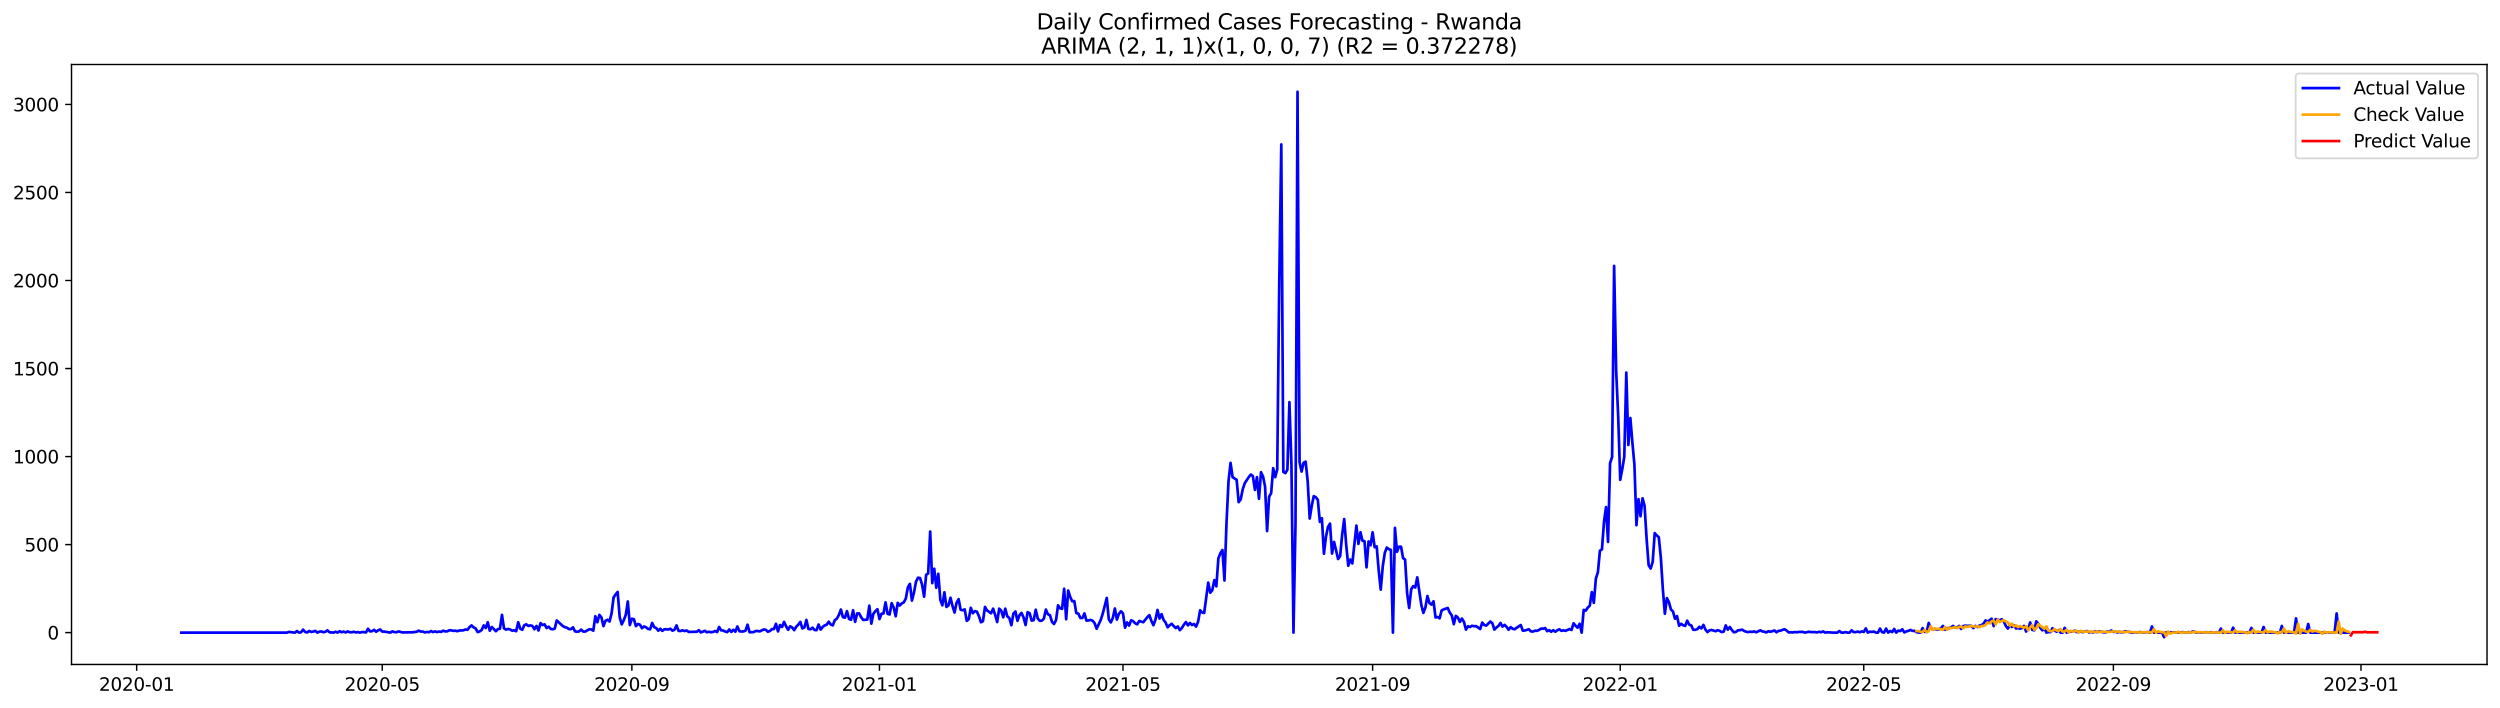 <?xml version="1.0" encoding="utf-8" standalone="no"?>
<!DOCTYPE svg PUBLIC "-//W3C//DTD SVG 1.1//EN"
  "http://www.w3.org/Graphics/SVG/1.1/DTD/svg11.dtd">
<svg xmlns:xlink="http://www.w3.org/1999/xlink" width="1386.05pt" height="392.274pt" viewBox="0 0 1386.05 392.274" xmlns="http://www.w3.org/2000/svg" version="1.1">
 <defs>
  <style type="text/css">*{stroke-linejoin: round; stroke-linecap: butt}</style>
 </defs>
 <g id="figure_1">
  <g id="patch_1">
   <path d="M 0 392.274 
L 1386.05 392.274 
L 1386.05 0 
L 0 0 
z
" style="fill: #ffffff"/>
  </g>
  <g id="axes_1">
   <g id="patch_2">
    <path d="M 39.65 368.396 
L 1378.85 368.396 
L 1378.85 35.755 
L 39.65 35.755 
z
" style="fill: #ffffff"/>
   </g>
   <g id="matplotlib.axis_1">
    <g id="xtick_1">
     <g id="line2d_1">
      <defs>
       <path id="m286369a504" d="M 0 0 
L 0 3.5 
" style="stroke: #000000; stroke-width: 0.8"/>
      </defs>
      <g>
       <use xlink:href="#m286369a504" x="75.769" y="368.396" style="stroke: #000000; stroke-width: 0.8"/>
      </g>
     </g>
     <g id="text_1">
      <!-- 2020-01 -->
      <g transform="translate(54.877 382.994)scale(0.1 -0.1)">
       <defs>
        <path id="DejaVuSans-32" d="M 1228 531 
L 3431 531 
L 3431 0 
L 469 0 
L 469 531 
Q 828 903 1448 1529 
Q 2069 2156 2228 2338 
Q 2531 2678 2651 2914 
Q 2772 3150 2772 3378 
Q 2772 3750 2511 3984 
Q 2250 4219 1831 4219 
Q 1534 4219 1204 4116 
Q 875 4013 500 3803 
L 500 4441 
Q 881 4594 1212 4672 
Q 1544 4750 1819 4750 
Q 2544 4750 2975 4387 
Q 3406 4025 3406 3419 
Q 3406 3131 3298 2873 
Q 3191 2616 2906 2266 
Q 2828 2175 2409 1742 
Q 1991 1309 1228 531 
z
" transform="scale(0.016)"/>
        <path id="DejaVuSans-30" d="M 2034 4250 
Q 1547 4250 1301 3770 
Q 1056 3291 1056 2328 
Q 1056 1369 1301 889 
Q 1547 409 2034 409 
Q 2525 409 2770 889 
Q 3016 1369 3016 2328 
Q 3016 3291 2770 3770 
Q 2525 4250 2034 4250 
z
M 2034 4750 
Q 2819 4750 3233 4129 
Q 3647 3509 3647 2328 
Q 3647 1150 3233 529 
Q 2819 -91 2034 -91 
Q 1250 -91 836 529 
Q 422 1150 422 2328 
Q 422 3509 836 4129 
Q 1250 4750 2034 4750 
z
" transform="scale(0.016)"/>
        <path id="DejaVuSans-2d" d="M 313 2009 
L 1997 2009 
L 1997 1497 
L 313 1497 
L 313 2009 
z
" transform="scale(0.016)"/>
        <path id="DejaVuSans-31" d="M 794 531 
L 1825 531 
L 1825 4091 
L 703 3866 
L 703 4441 
L 1819 4666 
L 2450 4666 
L 2450 531 
L 3481 531 
L 3481 0 
L 794 0 
L 794 531 
z
" transform="scale(0.016)"/>
       </defs>
       <use xlink:href="#DejaVuSans-32"/>
       <use xlink:href="#DejaVuSans-30" x="63.623"/>
       <use xlink:href="#DejaVuSans-32" x="127.246"/>
       <use xlink:href="#DejaVuSans-30" x="190.869"/>
       <use xlink:href="#DejaVuSans-2d" x="254.492"/>
       <use xlink:href="#DejaVuSans-30" x="290.576"/>
       <use xlink:href="#DejaVuSans-31" x="354.199"/>
      </g>
     </g>
    </g>
    <g id="xtick_2">
     <g id="line2d_2">
      <g>
       <use xlink:href="#m286369a504" x="211.916" y="368.396" style="stroke: #000000; stroke-width: 0.8"/>
      </g>
     </g>
     <g id="text_2">
      <!-- 2020-05 -->
      <g transform="translate(191.025 382.994)scale(0.1 -0.1)">
       <defs>
        <path id="DejaVuSans-35" d="M 691 4666 
L 3169 4666 
L 3169 4134 
L 1269 4134 
L 1269 2991 
Q 1406 3038 1543 3061 
Q 1681 3084 1819 3084 
Q 2600 3084 3056 2656 
Q 3513 2228 3513 1497 
Q 3513 744 3044 326 
Q 2575 -91 1722 -91 
Q 1428 -91 1123 -41 
Q 819 9 494 109 
L 494 744 
Q 775 591 1075 516 
Q 1375 441 1709 441 
Q 2250 441 2565 725 
Q 2881 1009 2881 1497 
Q 2881 1984 2565 2268 
Q 2250 2553 1709 2553 
Q 1456 2553 1204 2497 
Q 953 2441 691 2322 
L 691 4666 
z
" transform="scale(0.016)"/>
       </defs>
       <use xlink:href="#DejaVuSans-32"/>
       <use xlink:href="#DejaVuSans-30" x="63.623"/>
       <use xlink:href="#DejaVuSans-32" x="127.246"/>
       <use xlink:href="#DejaVuSans-30" x="190.869"/>
       <use xlink:href="#DejaVuSans-2d" x="254.492"/>
       <use xlink:href="#DejaVuSans-30" x="290.576"/>
       <use xlink:href="#DejaVuSans-35" x="354.199"/>
      </g>
     </g>
    </g>
    <g id="xtick_3">
     <g id="line2d_3">
      <g>
       <use xlink:href="#m286369a504" x="350.315" y="368.396" style="stroke: #000000; stroke-width: 0.8"/>
      </g>
     </g>
     <g id="text_3">
      <!-- 2020-09 -->
      <g transform="translate(329.423 382.994)scale(0.1 -0.1)">
       <defs>
        <path id="DejaVuSans-39" d="M 703 97 
L 703 672 
Q 941 559 1184 500 
Q 1428 441 1663 441 
Q 2288 441 2617 861 
Q 2947 1281 2994 2138 
Q 2813 1869 2534 1725 
Q 2256 1581 1919 1581 
Q 1219 1581 811 2004 
Q 403 2428 403 3163 
Q 403 3881 828 4315 
Q 1253 4750 1959 4750 
Q 2769 4750 3195 4129 
Q 3622 3509 3622 2328 
Q 3622 1225 3098 567 
Q 2575 -91 1691 -91 
Q 1453 -91 1209 -44 
Q 966 3 703 97 
z
M 1959 2075 
Q 2384 2075 2632 2365 
Q 2881 2656 2881 3163 
Q 2881 3666 2632 3958 
Q 2384 4250 1959 4250 
Q 1534 4250 1286 3958 
Q 1038 3666 1038 3163 
Q 1038 2656 1286 2365 
Q 1534 2075 1959 2075 
z
" transform="scale(0.016)"/>
       </defs>
       <use xlink:href="#DejaVuSans-32"/>
       <use xlink:href="#DejaVuSans-30" x="63.623"/>
       <use xlink:href="#DejaVuSans-32" x="127.246"/>
       <use xlink:href="#DejaVuSans-30" x="190.869"/>
       <use xlink:href="#DejaVuSans-2d" x="254.492"/>
       <use xlink:href="#DejaVuSans-30" x="290.576"/>
       <use xlink:href="#DejaVuSans-39" x="354.199"/>
      </g>
     </g>
    </g>
    <g id="xtick_4">
     <g id="line2d_4">
      <g>
       <use xlink:href="#m286369a504" x="487.588" y="368.396" style="stroke: #000000; stroke-width: 0.8"/>
      </g>
     </g>
     <g id="text_4">
      <!-- 2021-01 -->
      <g transform="translate(466.696 382.994)scale(0.1 -0.1)">
       <use xlink:href="#DejaVuSans-32"/>
       <use xlink:href="#DejaVuSans-30" x="63.623"/>
       <use xlink:href="#DejaVuSans-32" x="127.246"/>
       <use xlink:href="#DejaVuSans-31" x="190.869"/>
       <use xlink:href="#DejaVuSans-2d" x="254.492"/>
       <use xlink:href="#DejaVuSans-30" x="290.576"/>
       <use xlink:href="#DejaVuSans-31" x="354.199"/>
      </g>
     </g>
    </g>
    <g id="xtick_5">
     <g id="line2d_5">
      <g>
       <use xlink:href="#m286369a504" x="622.61" y="368.396" style="stroke: #000000; stroke-width: 0.8"/>
      </g>
     </g>
     <g id="text_5">
      <!-- 2021-05 -->
      <g transform="translate(601.719 382.994)scale(0.1 -0.1)">
       <use xlink:href="#DejaVuSans-32"/>
       <use xlink:href="#DejaVuSans-30" x="63.623"/>
       <use xlink:href="#DejaVuSans-32" x="127.246"/>
       <use xlink:href="#DejaVuSans-31" x="190.869"/>
       <use xlink:href="#DejaVuSans-2d" x="254.492"/>
       <use xlink:href="#DejaVuSans-30" x="290.576"/>
       <use xlink:href="#DejaVuSans-35" x="354.199"/>
      </g>
     </g>
    </g>
    <g id="xtick_6">
     <g id="line2d_6">
      <g>
       <use xlink:href="#m286369a504" x="761.009" y="368.396" style="stroke: #000000; stroke-width: 0.8"/>
      </g>
     </g>
     <g id="text_6">
      <!-- 2021-09 -->
      <g transform="translate(740.117 382.994)scale(0.1 -0.1)">
       <use xlink:href="#DejaVuSans-32"/>
       <use xlink:href="#DejaVuSans-30" x="63.623"/>
       <use xlink:href="#DejaVuSans-32" x="127.246"/>
       <use xlink:href="#DejaVuSans-31" x="190.869"/>
       <use xlink:href="#DejaVuSans-2d" x="254.492"/>
       <use xlink:href="#DejaVuSans-30" x="290.576"/>
       <use xlink:href="#DejaVuSans-39" x="354.199"/>
      </g>
     </g>
    </g>
    <g id="xtick_7">
     <g id="line2d_7">
      <g>
       <use xlink:href="#m286369a504" x="898.282" y="368.396" style="stroke: #000000; stroke-width: 0.8"/>
      </g>
     </g>
     <g id="text_7">
      <!-- 2022-01 -->
      <g transform="translate(877.39 382.994)scale(0.1 -0.1)">
       <use xlink:href="#DejaVuSans-32"/>
       <use xlink:href="#DejaVuSans-30" x="63.623"/>
       <use xlink:href="#DejaVuSans-32" x="127.246"/>
       <use xlink:href="#DejaVuSans-32" x="190.869"/>
       <use xlink:href="#DejaVuSans-2d" x="254.492"/>
       <use xlink:href="#DejaVuSans-30" x="290.576"/>
       <use xlink:href="#DejaVuSans-31" x="354.199"/>
      </g>
     </g>
    </g>
    <g id="xtick_8">
     <g id="line2d_8">
      <g>
       <use xlink:href="#m286369a504" x="1033.304" y="368.396" style="stroke: #000000; stroke-width: 0.8"/>
      </g>
     </g>
     <g id="text_8">
      <!-- 2022-05 -->
      <g transform="translate(1012.413 382.994)scale(0.1 -0.1)">
       <use xlink:href="#DejaVuSans-32"/>
       <use xlink:href="#DejaVuSans-30" x="63.623"/>
       <use xlink:href="#DejaVuSans-32" x="127.246"/>
       <use xlink:href="#DejaVuSans-32" x="190.869"/>
       <use xlink:href="#DejaVuSans-2d" x="254.492"/>
       <use xlink:href="#DejaVuSans-30" x="290.576"/>
       <use xlink:href="#DejaVuSans-35" x="354.199"/>
      </g>
     </g>
    </g>
    <g id="xtick_9">
     <g id="line2d_9">
      <g>
       <use xlink:href="#m286369a504" x="1171.703" y="368.396" style="stroke: #000000; stroke-width: 0.8"/>
      </g>
     </g>
     <g id="text_9">
      <!-- 2022-09 -->
      <g transform="translate(1150.811 382.994)scale(0.1 -0.1)">
       <use xlink:href="#DejaVuSans-32"/>
       <use xlink:href="#DejaVuSans-30" x="63.623"/>
       <use xlink:href="#DejaVuSans-32" x="127.246"/>
       <use xlink:href="#DejaVuSans-32" x="190.869"/>
       <use xlink:href="#DejaVuSans-2d" x="254.492"/>
       <use xlink:href="#DejaVuSans-30" x="290.576"/>
       <use xlink:href="#DejaVuSans-39" x="354.199"/>
      </g>
     </g>
    </g>
    <g id="xtick_10">
     <g id="line2d_10">
      <g>
       <use xlink:href="#m286369a504" x="1308.976" y="368.396" style="stroke: #000000; stroke-width: 0.8"/>
      </g>
     </g>
     <g id="text_10">
      <!-- 2023-01 -->
      <g transform="translate(1288.084 382.994)scale(0.1 -0.1)">
       <defs>
        <path id="DejaVuSans-33" d="M 2597 2516 
Q 3050 2419 3304 2112 
Q 3559 1806 3559 1356 
Q 3559 666 3084 287 
Q 2609 -91 1734 -91 
Q 1441 -91 1130 -33 
Q 819 25 488 141 
L 488 750 
Q 750 597 1062 519 
Q 1375 441 1716 441 
Q 2309 441 2620 675 
Q 2931 909 2931 1356 
Q 2931 1769 2642 2001 
Q 2353 2234 1838 2234 
L 1294 2234 
L 1294 2753 
L 1863 2753 
Q 2328 2753 2575 2939 
Q 2822 3125 2822 3475 
Q 2822 3834 2567 4026 
Q 2313 4219 1838 4219 
Q 1578 4219 1281 4162 
Q 984 4106 628 3988 
L 628 4550 
Q 988 4650 1302 4700 
Q 1616 4750 1894 4750 
Q 2613 4750 3031 4423 
Q 3450 4097 3450 3541 
Q 3450 3153 3228 2886 
Q 3006 2619 2597 2516 
z
" transform="scale(0.016)"/>
       </defs>
       <use xlink:href="#DejaVuSans-32"/>
       <use xlink:href="#DejaVuSans-30" x="63.623"/>
       <use xlink:href="#DejaVuSans-32" x="127.246"/>
       <use xlink:href="#DejaVuSans-33" x="190.869"/>
       <use xlink:href="#DejaVuSans-2d" x="254.492"/>
       <use xlink:href="#DejaVuSans-30" x="290.576"/>
       <use xlink:href="#DejaVuSans-31" x="354.199"/>
      </g>
     </g>
    </g>
   </g>
   <g id="matplotlib.axis_2">
    <g id="ytick_1">
     <g id="line2d_11">
      <defs>
       <path id="m6d2e4bbbd3" d="M 0 0 
L -3.5 0 
" style="stroke: #000000; stroke-width: 0.8"/>
      </defs>
      <g>
       <use xlink:href="#m6d2e4bbbd3" x="39.65" y="350.738" style="stroke: #000000; stroke-width: 0.8"/>
      </g>
     </g>
     <g id="text_11">
      <!-- 0 -->
      <g transform="translate(26.288 354.537)scale(0.1 -0.1)">
       <use xlink:href="#DejaVuSans-30"/>
      </g>
     </g>
    </g>
    <g id="ytick_2">
     <g id="line2d_12">
      <g>
       <use xlink:href="#m6d2e4bbbd3" x="39.65" y="301.932" style="stroke: #000000; stroke-width: 0.8"/>
      </g>
     </g>
     <g id="text_12">
      <!-- 500 -->
      <g transform="translate(13.562 305.731)scale(0.1 -0.1)">
       <use xlink:href="#DejaVuSans-35"/>
       <use xlink:href="#DejaVuSans-30" x="63.623"/>
       <use xlink:href="#DejaVuSans-30" x="127.246"/>
      </g>
     </g>
    </g>
    <g id="ytick_3">
     <g id="line2d_13">
      <g>
       <use xlink:href="#m6d2e4bbbd3" x="39.65" y="253.126" style="stroke: #000000; stroke-width: 0.8"/>
      </g>
     </g>
     <g id="text_13">
      <!-- 1000 -->
      <g transform="translate(7.2 256.925)scale(0.1 -0.1)">
       <use xlink:href="#DejaVuSans-31"/>
       <use xlink:href="#DejaVuSans-30" x="63.623"/>
       <use xlink:href="#DejaVuSans-30" x="127.246"/>
       <use xlink:href="#DejaVuSans-30" x="190.869"/>
      </g>
     </g>
    </g>
    <g id="ytick_4">
     <g id="line2d_14">
      <g>
       <use xlink:href="#m6d2e4bbbd3" x="39.65" y="204.321" style="stroke: #000000; stroke-width: 0.8"/>
      </g>
     </g>
     <g id="text_14">
      <!-- 1500 -->
      <g transform="translate(7.2 208.12)scale(0.1 -0.1)">
       <use xlink:href="#DejaVuSans-31"/>
       <use xlink:href="#DejaVuSans-35" x="63.623"/>
       <use xlink:href="#DejaVuSans-30" x="127.246"/>
       <use xlink:href="#DejaVuSans-30" x="190.869"/>
      </g>
     </g>
    </g>
    <g id="ytick_5">
     <g id="line2d_15">
      <g>
       <use xlink:href="#m6d2e4bbbd3" x="39.65" y="155.515" style="stroke: #000000; stroke-width: 0.8"/>
      </g>
     </g>
     <g id="text_15">
      <!-- 2000 -->
      <g transform="translate(7.2 159.314)scale(0.1 -0.1)">
       <use xlink:href="#DejaVuSans-32"/>
       <use xlink:href="#DejaVuSans-30" x="63.623"/>
       <use xlink:href="#DejaVuSans-30" x="127.246"/>
       <use xlink:href="#DejaVuSans-30" x="190.869"/>
      </g>
     </g>
    </g>
    <g id="ytick_6">
     <g id="line2d_16">
      <g>
       <use xlink:href="#m6d2e4bbbd3" x="39.65" y="106.709" style="stroke: #000000; stroke-width: 0.8"/>
      </g>
     </g>
     <g id="text_16">
      <!-- 2500 -->
      <g transform="translate(7.2 110.508)scale(0.1 -0.1)">
       <use xlink:href="#DejaVuSans-32"/>
       <use xlink:href="#DejaVuSans-35" x="63.623"/>
       <use xlink:href="#DejaVuSans-30" x="127.246"/>
       <use xlink:href="#DejaVuSans-30" x="190.869"/>
      </g>
     </g>
    </g>
    <g id="ytick_7">
     <g id="line2d_17">
      <g>
       <use xlink:href="#m6d2e4bbbd3" x="39.65" y="57.904" style="stroke: #000000; stroke-width: 0.8"/>
      </g>
     </g>
     <g id="text_17">
      <!-- 3000 -->
      <g transform="translate(7.2 61.703)scale(0.1 -0.1)">
       <use xlink:href="#DejaVuSans-33"/>
       <use xlink:href="#DejaVuSans-30" x="63.623"/>
       <use xlink:href="#DejaVuSans-30" x="127.246"/>
       <use xlink:href="#DejaVuSans-30" x="190.869"/>
      </g>
     </g>
    </g>
   </g>
   <g id="line2d_18">
    <path d="M 100.523 350.738 
L 159.033 350.738 
L 160.158 350.347 
L 162.408 350.64 
L 163.533 350.738 
L 164.659 349.859 
L 165.784 350.738 
L 166.909 350.542 
L 168.034 349.078 
L 169.159 350.347 
L 170.284 350.64 
L 171.41 349.859 
L 172.535 350.347 
L 173.66 350.152 
L 174.785 349.761 
L 175.91 350.738 
L 177.036 350.25 
L 178.161 350.054 
L 179.286 350.542 
L 180.411 350.25 
L 181.536 349.469 
L 182.662 350.542 
L 184.912 350.738 
L 186.037 350.25 
L 187.162 350.738 
L 188.287 349.957 
L 189.413 350.542 
L 190.538 350.152 
L 191.663 350.64 
L 192.788 350.054 
L 193.913 350.542 
L 195.039 350.542 
L 196.164 350.25 
L 197.289 350.64 
L 198.414 350.445 
L 199.539 350.738 
L 200.665 350.445 
L 201.79 350.445 
L 202.915 350.64 
L 204.04 348.59 
L 205.165 350.054 
L 206.29 349.957 
L 207.416 349.176 
L 208.541 350.25 
L 209.666 349.469 
L 210.791 348.981 
L 211.916 350.152 
L 213.042 350.152 
L 216.417 350.738 
L 217.542 350.054 
L 218.668 350.445 
L 219.793 350.542 
L 220.918 350.054 
L 223.168 350.64 
L 228.794 350.542 
L 231.045 350.25 
L 232.17 349.664 
L 233.295 350.152 
L 234.42 350.152 
L 235.545 350.64 
L 236.671 350.347 
L 237.796 350.542 
L 238.921 349.859 
L 240.046 350.445 
L 241.171 350.054 
L 242.297 350.445 
L 243.422 350.152 
L 244.547 350.347 
L 245.672 349.664 
L 246.797 350.054 
L 247.922 350.054 
L 249.048 349.469 
L 250.173 349.469 
L 251.298 349.761 
L 252.423 349.664 
L 253.548 349.957 
L 254.674 349.566 
L 256.924 349.469 
L 258.049 348.981 
L 259.174 349.176 
L 260.3 347.712 
L 261.425 346.736 
L 262.55 347.809 
L 263.675 348.395 
L 264.8 350.445 
L 265.926 350.054 
L 267.051 349.273 
L 268.176 346.736 
L 269.301 348.2 
L 270.426 344.979 
L 271.551 349.664 
L 272.677 347.614 
L 274.927 349.957 
L 276.052 348.785 
L 277.177 348.59 
L 278.303 340.879 
L 279.428 348.395 
L 280.553 349.078 
L 281.678 348.688 
L 282.803 348.981 
L 283.929 349.664 
L 285.054 349.469 
L 286.179 349.957 
L 287.304 344.979 
L 288.429 348.59 
L 289.554 349.176 
L 290.68 346.638 
L 291.805 346.15 
L 292.93 347.028 
L 294.055 346.736 
L 295.18 347.028 
L 296.306 348.883 
L 297.431 347.028 
L 298.556 349.566 
L 299.681 345.467 
L 300.806 346.54 
L 301.932 346.15 
L 303.057 348.2 
L 304.182 347.419 
L 305.307 348.688 
L 306.432 348.883 
L 307.558 348.493 
L 308.683 344.002 
L 312.058 347.126 
L 313.183 347.712 
L 314.309 348.004 
L 315.434 348.785 
L 316.559 348.785 
L 317.684 347.809 
L 318.809 350.054 
L 319.935 350.25 
L 321.06 350.054 
L 322.185 349.078 
L 323.31 350.152 
L 324.435 350.152 
L 326.686 348.883 
L 327.811 348.981 
L 328.936 349.664 
L 330.061 341.66 
L 331.186 344.979 
L 332.312 340.879 
L 333.437 342.245 
L 334.562 347.126 
L 335.687 344.198 
L 336.812 343.612 
L 337.938 344.588 
L 339.063 340.098 
L 340.188 331.215 
L 341.313 329.556 
L 342.438 328.189 
L 343.564 342.148 
L 344.689 346.15 
L 345.814 343.905 
L 346.939 340.879 
L 348.064 333.46 
L 349.19 346.54 
L 350.315 343.026 
L 351.44 343.319 
L 352.565 347.126 
L 353.69 345.955 
L 354.815 346.345 
L 355.941 348.297 
L 357.066 347.321 
L 358.191 347.809 
L 359.316 348.688 
L 360.441 348.883 
L 361.567 345.369 
L 362.692 347.712 
L 363.817 348.2 
L 364.942 349.664 
L 366.067 348.59 
L 367.193 349.761 
L 368.318 348.883 
L 370.568 348.981 
L 371.693 348.59 
L 372.818 349.664 
L 373.944 349.176 
L 375.069 346.736 
L 376.194 349.761 
L 377.319 349.859 
L 378.444 349.469 
L 379.57 349.859 
L 380.695 349.566 
L 381.82 350.347 
L 386.321 350.25 
L 387.446 349.371 
L 388.571 350.64 
L 390.822 349.761 
L 391.947 350.542 
L 393.072 350.25 
L 394.197 350.542 
L 395.322 350.347 
L 396.447 349.859 
L 397.573 350.445 
L 398.698 347.614 
L 399.823 349.469 
L 400.948 349.566 
L 402.073 350.152 
L 403.199 350.445 
L 404.324 348.981 
L 405.449 350.347 
L 406.574 349.176 
L 407.699 350.25 
L 408.825 347.321 
L 409.95 349.957 
L 411.075 350.152 
L 412.2 350.054 
L 413.325 349.664 
L 414.45 346.345 
L 415.576 350.542 
L 417.826 350.445 
L 418.951 349.859 
L 420.076 349.859 
L 421.202 350.054 
L 423.452 348.981 
L 424.577 349.176 
L 425.702 350.25 
L 426.828 349.859 
L 427.953 348.785 
L 429.078 348.785 
L 430.203 345.857 
L 431.328 350.054 
L 432.453 346.54 
L 433.579 347.614 
L 434.704 344.783 
L 435.829 347.224 
L 436.954 349.176 
L 438.079 347.224 
L 439.205 347.907 
L 440.33 349.371 
L 441.455 347.419 
L 442.58 346.345 
L 443.705 344.783 
L 444.831 348.395 
L 445.956 347.907 
L 447.081 343.71 
L 448.206 348.688 
L 449.331 348.883 
L 450.457 348.004 
L 451.582 349.273 
L 452.707 349.371 
L 453.832 346.247 
L 454.957 349.078 
L 456.082 347.614 
L 457.208 346.736 
L 458.333 346.345 
L 459.458 344.686 
L 460.583 346.247 
L 461.708 346.736 
L 462.834 343.807 
L 463.959 343.026 
L 465.084 340.976 
L 466.209 337.951 
L 467.334 342.148 
L 468.46 342.441 
L 469.585 338.829 
L 470.71 343.124 
L 471.835 343.612 
L 472.96 338.341 
L 474.085 344.783 
L 475.211 340.098 
L 476.336 340.098 
L 477.461 342.245 
L 478.586 343.71 
L 480.837 343.514 
L 481.962 335.803 
L 483.087 345.759 
L 484.212 340.293 
L 485.337 338.829 
L 486.463 337.755 
L 487.588 343.222 
L 488.713 340.293 
L 489.838 340.098 
L 490.963 333.948 
L 492.089 340.293 
L 493.214 340.684 
L 494.339 334.437 
L 495.464 336.779 
L 496.589 341.66 
L 497.714 334.241 
L 498.84 335.705 
L 499.965 334.534 
L 501.09 333.948 
L 502.215 331.801 
L 503.34 325.651 
L 504.466 323.699 
L 505.591 332.972 
L 506.716 328.58 
L 507.841 322.528 
L 508.966 320.283 
L 510.092 320.478 
L 511.217 324.09 
L 512.342 330.825 
L 513.467 318.721 
L 514.592 317.94 
L 515.717 294.709 
L 516.843 323.309 
L 517.968 315.305 
L 519.093 325.847 
L 520.218 318.135 
L 521.343 332.582 
L 522.469 335.608 
L 523.594 328.385 
L 524.719 336.486 
L 525.844 335.705 
L 526.969 331.411 
L 528.095 335.998 
L 529.22 339.61 
L 530.345 334.144 
L 531.47 332.191 
L 532.595 338.048 
L 533.721 338.341 
L 534.846 337.853 
L 535.971 344.198 
L 537.096 343.319 
L 538.221 336.974 
L 539.346 340 
L 540.472 338.829 
L 541.597 339.122 
L 542.722 341.562 
L 543.847 344.979 
L 544.972 344.393 
L 546.098 336.486 
L 547.223 338.439 
L 549.473 340 
L 550.598 337.462 
L 551.724 340.879 
L 552.849 344.881 
L 553.974 337.462 
L 555.099 338.536 
L 556.224 342.245 
L 557.349 337.462 
L 558.475 341.757 
L 559.6 342.636 
L 560.725 346.638 
L 561.85 340.196 
L 562.975 339.024 
L 564.101 344.198 
L 565.226 341.074 
L 566.351 339.805 
L 567.476 342.343 
L 568.601 346.54 
L 569.727 339.415 
L 570.852 340 
L 571.977 344.1 
L 573.102 343.807 
L 574.227 338.048 
L 575.353 342.929 
L 576.478 344.198 
L 577.603 344.1 
L 578.728 343.026 
L 579.853 337.951 
L 580.978 340.586 
L 582.104 341.074 
L 583.229 344.783 
L 584.354 345.955 
L 585.479 343.807 
L 586.604 335.608 
L 587.73 337.267 
L 588.855 337.56 
L 589.98 326.432 
L 591.105 343.319 
L 592.23 327.408 
L 593.356 331.02 
L 594.481 333.363 
L 595.606 333.265 
L 596.731 339.903 
L 597.856 340.196 
L 598.981 342.636 
L 600.107 342.636 
L 601.232 340.098 
L 602.357 344.1 
L 603.482 344.002 
L 604.607 343.71 
L 605.733 344.1 
L 606.858 345.467 
L 607.983 348.59 
L 610.233 343.807 
L 611.359 340.293 
L 613.609 331.508 
L 614.734 343.319 
L 615.859 345.076 
L 616.984 342.538 
L 618.11 337.365 
L 619.235 343.514 
L 620.36 340.293 
L 621.485 338.927 
L 622.61 340.098 
L 623.736 348.004 
L 624.861 345.076 
L 625.986 346.833 
L 627.111 343.905 
L 628.236 344.393 
L 629.362 345.564 
L 630.487 346.15 
L 631.612 344.295 
L 633.862 344.979 
L 636.113 342.148 
L 637.238 341.074 
L 638.363 344.295 
L 639.488 346.638 
L 640.613 343.514 
L 641.739 338.146 
L 642.864 342.929 
L 643.989 340.488 
L 645.114 343.71 
L 646.239 345.174 
L 647.365 347.809 
L 648.49 346.638 
L 649.615 345.857 
L 650.74 347.126 
L 651.865 348.2 
L 652.991 347.321 
L 654.116 349.371 
L 655.241 348.2 
L 656.366 346.345 
L 657.491 344.881 
L 658.616 346.736 
L 659.742 345.369 
L 660.867 346.54 
L 661.992 345.955 
L 663.117 347.419 
L 664.242 344.686 
L 665.368 338.341 
L 666.493 339.61 
L 667.618 339.805 
L 669.868 323.016 
L 670.994 328.58 
L 672.119 327.213 
L 673.244 321.649 
L 674.369 325.066 
L 675.494 309.546 
L 676.62 306.715 
L 677.745 304.958 
L 678.87 321.845 
L 679.995 290.023 
L 681.12 266.694 
L 682.245 256.64 
L 683.371 264.547 
L 685.621 266.011 
L 686.746 278.408 
L 687.871 276.846 
L 688.997 271.282 
L 690.122 267.866 
L 692.372 264.449 
L 693.497 263.083 
L 694.623 263.961 
L 695.748 271.575 
L 696.873 264.547 
L 697.998 276.553 
L 699.123 261.814 
L 700.248 264.156 
L 701.374 269.72 
L 702.499 294.416 
L 703.624 275.382 
L 704.749 273.429 
L 705.874 259.569 
L 707 264.547 
L 708.125 260.252 
L 709.25 155.808 
L 710.375 80.061 
L 711.5 261.618 
L 712.626 262.302 
L 713.751 260.447 
L 714.876 222.964 
L 716.001 257.714 
L 717.126 350.738 
L 718.252 290.414 
L 719.377 50.876 
L 720.502 256.152 
L 721.627 261.423 
L 722.752 256.543 
L 723.877 255.957 
L 725.003 266.792 
L 726.128 287.485 
L 727.253 280.457 
L 728.378 275.089 
L 729.503 275.674 
L 730.629 277.139 
L 731.754 289.34 
L 732.879 287.29 
L 734.004 307.008 
L 735.129 297.637 
L 736.255 292.171 
L 737.38 290.316 
L 738.505 306.91 
L 739.63 300.468 
L 741.88 309.936 
L 743.006 308.277 
L 744.131 296.368 
L 745.256 287.778 
L 746.381 302.322 
L 747.506 313.645 
L 748.632 310.229 
L 749.757 312.376 
L 752.007 291.39 
L 753.132 301.541 
L 754.258 295.099 
L 755.383 299.784 
L 756.508 300.077 
L 757.633 314.524 
L 758.758 300.175 
L 759.884 302.322 
L 761.009 295.099 
L 762.134 303.396 
L 763.259 302.908 
L 764.384 316.378 
L 765.509 326.92 
L 766.635 313.938 
L 767.76 306.52 
L 768.885 303.591 
L 770.01 304.47 
L 771.135 304.86 
L 772.261 350.738 
L 773.386 292.659 
L 774.511 305.934 
L 775.636 303.103 
L 776.761 303.103 
L 777.887 309.448 
L 779.012 310.229 
L 780.137 328.873 
L 781.262 337.072 
L 782.387 326.725 
L 783.512 324.968 
L 784.638 325.749 
L 785.763 320.088 
L 788.013 335.413 
L 789.138 339.805 
L 790.264 336.779 
L 791.389 330.434 
L 792.514 334.339 
L 793.639 335.217 
L 794.764 333.363 
L 795.89 342.343 
L 797.015 342.05 
L 798.14 342.831 
L 799.265 338.439 
L 800.39 337.853 
L 802.641 337.072 
L 803.766 339.61 
L 804.891 341.172 
L 806.016 346.052 
L 807.141 341.465 
L 808.267 342.343 
L 809.392 344.783 
L 810.517 342.929 
L 811.642 344.783 
L 812.767 349.078 
L 813.893 347.224 
L 815.018 347.614 
L 816.143 346.931 
L 817.268 347.224 
L 818.393 347.126 
L 820.644 348.785 
L 821.769 345.174 
L 822.894 346.54 
L 824.019 346.833 
L 826.27 344.588 
L 827.395 345.564 
L 828.52 349.078 
L 829.645 347.907 
L 830.77 347.028 
L 831.896 345.369 
L 833.021 347.419 
L 834.146 346.443 
L 835.271 347.516 
L 836.396 349.176 
L 837.522 347.712 
L 838.647 348.59 
L 839.772 348.883 
L 840.897 348.004 
L 843.147 346.54 
L 844.273 349.664 
L 845.398 349.566 
L 847.648 348.883 
L 848.773 350.054 
L 849.899 350.152 
L 851.024 349.664 
L 852.149 349.761 
L 853.274 349.273 
L 854.399 348.493 
L 855.525 348.59 
L 856.65 348.2 
L 857.775 349.957 
L 858.9 349.371 
L 860.025 350.25 
L 861.151 349.371 
L 862.276 350.25 
L 863.401 349.469 
L 864.526 348.883 
L 865.651 349.761 
L 866.776 349.469 
L 867.902 349.761 
L 870.152 348.785 
L 871.277 349.273 
L 872.402 345.564 
L 873.528 346.931 
L 874.653 348.004 
L 875.778 345.857 
L 876.903 350.738 
L 878.028 338.146 
L 879.154 338.536 
L 880.279 336.877 
L 881.404 335.803 
L 882.529 328.287 
L 883.654 334.241 
L 884.779 320.771 
L 885.905 317.257 
L 887.03 305.348 
L 888.155 304.567 
L 889.28 289.34 
L 890.405 281.141 
L 891.531 300.468 
L 892.656 256.835 
L 893.781 253.321 
L 894.906 147.413 
L 896.031 205.492 
L 897.157 230.871 
L 898.282 266.011 
L 899.407 260.154 
L 900.532 253.321 
L 901.657 206.566 
L 902.783 246.684 
L 903.908 231.749 
L 905.033 245.415 
L 906.158 257.714 
L 907.283 291.195 
L 908.408 276.748 
L 909.534 286.216 
L 910.659 276.26 
L 911.784 280.457 
L 912.909 298.711 
L 914.034 313.352 
L 915.16 315.207 
L 916.285 311.498 
L 917.41 295.587 
L 918.535 296.856 
L 919.66 297.832 
L 920.786 308.96 
L 921.911 326.628 
L 923.036 340.293 
L 924.161 331.606 
L 925.286 333.851 
L 926.411 337.951 
L 927.537 339.024 
L 928.662 343.026 
L 929.787 341.562 
L 930.912 346.931 
L 932.037 345.857 
L 933.163 346.638 
L 934.288 347.028 
L 935.413 344.1 
L 936.538 346.345 
L 937.663 346.736 
L 938.789 349.176 
L 939.914 349.176 
L 941.039 348.785 
L 942.164 347.516 
L 943.289 348.395 
L 944.415 346.443 
L 945.54 349.078 
L 946.665 350.445 
L 947.79 349.469 
L 948.915 349.273 
L 951.166 349.957 
L 952.291 349.371 
L 953.416 349.761 
L 954.541 350.445 
L 955.666 350.152 
L 956.792 346.736 
L 957.917 349.078 
L 959.042 347.614 
L 960.167 349.273 
L 961.292 350.542 
L 962.418 350.347 
L 963.543 349.469 
L 964.668 349.371 
L 965.793 349.078 
L 966.918 349.761 
L 968.043 350.25 
L 969.169 350.445 
L 970.294 350.25 
L 971.419 350.347 
L 972.544 350.054 
L 973.669 350.542 
L 975.92 349.469 
L 977.045 350.054 
L 978.17 350.25 
L 979.295 350.64 
L 980.421 349.957 
L 981.546 350.25 
L 983.796 349.566 
L 984.921 350.542 
L 986.047 349.761 
L 987.172 349.664 
L 988.297 349.176 
L 989.422 348.883 
L 990.547 349.566 
L 991.672 350.64 
L 992.798 350.542 
L 993.923 350.64 
L 995.048 350.445 
L 996.173 350.542 
L 997.298 350.347 
L 999.549 350.347 
L 1000.674 350.738 
L 1002.924 350.25 
L 1004.05 350.445 
L 1006.3 350.445 
L 1007.425 350.64 
L 1008.55 350.25 
L 1009.675 350.542 
L 1010.801 350.054 
L 1011.926 350.738 
L 1013.051 350.542 
L 1016.427 350.738 
L 1018.677 350.738 
L 1019.802 349.859 
L 1020.927 350.738 
L 1022.053 350.738 
L 1023.178 350.445 
L 1024.303 350.738 
L 1025.428 350.738 
L 1026.553 349.469 
L 1027.678 350.445 
L 1028.804 350.445 
L 1029.929 350.152 
L 1031.054 350.542 
L 1032.179 350.054 
L 1033.304 350.347 
L 1034.43 348.395 
L 1035.555 350.738 
L 1036.68 350.25 
L 1037.805 350.347 
L 1038.93 350.152 
L 1040.056 350.738 
L 1041.181 350.738 
L 1042.306 348.493 
L 1043.431 350.445 
L 1044.556 350.738 
L 1045.682 348.493 
L 1046.807 350.738 
L 1047.932 349.859 
L 1049.057 350.445 
L 1050.182 348.688 
L 1051.307 350.738 
L 1052.433 349.664 
L 1053.558 349.859 
L 1054.683 348.883 
L 1055.808 350.64 
L 1056.933 350.054 
L 1058.059 349.761 
L 1059.184 349.273 
L 1060.309 349.761 
L 1061.434 349.761 
L 1062.559 350.445 
L 1063.685 350.738 
L 1064.81 350.738 
L 1065.935 348.2 
L 1067.06 350.25 
L 1068.185 350.347 
L 1069.31 345.369 
L 1070.436 348.297 
L 1071.561 348.981 
L 1072.686 348.688 
L 1073.811 349.078 
L 1074.936 348.981 
L 1076.062 348.297 
L 1077.187 347.028 
L 1078.312 349.176 
L 1079.437 348.297 
L 1080.562 348.2 
L 1081.688 347.809 
L 1082.813 347.028 
L 1083.938 347.809 
L 1085.063 347.907 
L 1086.188 347.028 
L 1087.314 348.688 
L 1088.439 347.126 
L 1089.564 346.833 
L 1090.689 347.028 
L 1091.814 346.931 
L 1092.939 347.028 
L 1094.065 348.2 
L 1095.19 347.028 
L 1096.315 347.614 
L 1097.44 346.833 
L 1098.565 346.54 
L 1099.691 345.857 
L 1100.816 344.002 
L 1101.941 344.588 
L 1103.066 343.905 
L 1104.191 343.026 
L 1105.317 347.126 
L 1106.442 343.222 
L 1108.692 343.905 
L 1109.817 343.319 
L 1110.942 344.49 
L 1112.068 347.028 
L 1113.193 348.493 
L 1114.318 346.54 
L 1115.443 347.614 
L 1116.568 346.638 
L 1117.694 348.395 
L 1118.819 348.297 
L 1119.944 348.493 
L 1121.069 348.2 
L 1122.194 347.028 
L 1123.32 350.152 
L 1124.445 348.785 
L 1125.57 345.076 
L 1126.695 349.176 
L 1127.82 349.469 
L 1128.946 344.49 
L 1130.071 345.857 
L 1131.196 348.102 
L 1132.321 349.469 
L 1133.446 348.297 
L 1134.571 350.738 
L 1135.697 350.445 
L 1136.822 350.445 
L 1137.947 348.297 
L 1139.072 349.469 
L 1140.197 350.25 
L 1141.323 349.371 
L 1142.448 350.738 
L 1143.573 350.738 
L 1144.698 348.102 
L 1145.823 350.738 
L 1146.949 350.25 
L 1148.074 350.25 
L 1149.199 350.054 
L 1150.324 349.664 
L 1151.449 350.445 
L 1152.574 350.25 
L 1153.7 350.25 
L 1154.825 350.445 
L 1157.075 349.859 
L 1158.2 350.64 
L 1159.326 350.347 
L 1160.451 350.64 
L 1161.576 350.054 
L 1162.701 350.445 
L 1163.826 350.054 
L 1166.077 350.542 
L 1167.202 350.64 
L 1168.327 350.152 
L 1169.452 350.152 
L 1170.578 349.566 
L 1171.703 350.347 
L 1172.828 350.25 
L 1173.953 350.64 
L 1175.078 350.347 
L 1176.203 350.542 
L 1177.329 350.445 
L 1178.454 349.957 
L 1181.829 350.738 
L 1182.955 350.738 
L 1184.08 350.542 
L 1185.205 350.64 
L 1186.33 350.445 
L 1188.581 350.64 
L 1190.831 350.445 
L 1191.956 350.738 
L 1193.081 347.321 
L 1194.206 350.738 
L 1198.707 350.738 
L 1199.832 353.276 
L 1200.958 350.64 
L 1202.083 350.738 
L 1203.208 350.542 
L 1207.709 350.64 
L 1208.834 350.738 
L 1209.959 350.445 
L 1212.21 350.738 
L 1213.335 350.445 
L 1214.46 350.64 
L 1215.585 350.152 
L 1216.71 350.25 
L 1217.835 350.738 
L 1218.961 350.542 
L 1221.211 350.738 
L 1222.336 350.542 
L 1223.461 350.542 
L 1224.587 350.738 
L 1225.712 350.445 
L 1226.837 350.738 
L 1230.213 350.738 
L 1231.338 348.493 
L 1232.463 350.738 
L 1236.964 350.738 
L 1238.089 348.004 
L 1239.214 350.738 
L 1247.09 350.738 
L 1248.216 348.102 
L 1249.341 350.738 
L 1253.841 350.738 
L 1254.967 347.614 
L 1256.092 350.738 
L 1263.968 350.738 
L 1265.093 347.028 
L 1266.219 350.738 
L 1271.845 350.738 
L 1272.97 342.831 
L 1274.095 350.738 
L 1278.596 350.738 
L 1279.721 345.955 
L 1280.846 350.738 
L 1294.348 350.738 
L 1295.473 340.098 
L 1296.599 350.738 
L 1302.225 350.738 
L 1302.225 350.738 
" clip-path="url(#paa966cd711)" style="fill: none; stroke: #0000ff; stroke-width: 1.5; stroke-linecap: square"/>
   </g>
   <g id="line2d_19">
    <path d="M 1062.559 349.877 
L 1063.685 349.898 
L 1064.81 350.314 
L 1065.935 350.388 
L 1067.06 349.173 
L 1068.185 350.477 
L 1069.31 349.964 
L 1070.436 347.102 
L 1071.561 349.232 
L 1072.686 348.485 
L 1073.811 348.771 
L 1074.936 348.631 
L 1076.062 348.808 
L 1077.187 349.257 
L 1078.312 347.67 
L 1079.437 349.102 
L 1080.562 348.047 
L 1081.688 348.214 
L 1082.813 348.044 
L 1083.938 347.684 
L 1085.063 348.241 
L 1086.188 347.561 
L 1087.314 347.429 
L 1088.439 348.336 
L 1089.564 347.278 
L 1090.689 347.551 
L 1092.939 347.11 
L 1094.065 347.229 
L 1095.19 347.493 
L 1096.315 347.17 
L 1097.44 347.677 
L 1098.565 347.08 
L 1099.691 347.029 
L 1100.816 346.47 
L 1101.941 345.116 
L 1103.066 345.648 
L 1104.191 344.481 
L 1105.317 344.085 
L 1106.442 346.214 
L 1107.567 343.489 
L 1108.692 344.859 
L 1109.817 344.281 
L 1110.942 343.912 
L 1112.068 344.581 
L 1113.193 345.044 
L 1114.318 346.903 
L 1115.443 345.778 
L 1116.568 347.324 
L 1117.694 346.711 
L 1118.819 347.711 
L 1119.944 347.15 
L 1122.194 347.996 
L 1123.32 347.196 
L 1124.445 349.479 
L 1125.57 347.856 
L 1126.695 346.552 
L 1127.82 349.083 
L 1128.946 348.344 
L 1130.071 346.066 
L 1133.446 348.587 
L 1134.571 347.242 
L 1135.697 349.592 
L 1136.822 349.985 
L 1137.947 349.896 
L 1139.072 348.757 
L 1140.197 349.533 
L 1141.323 349.804 
L 1142.448 348.809 
L 1143.573 350.21 
L 1144.698 349.996 
L 1145.823 349.164 
L 1146.949 350.626 
L 1148.074 349.733 
L 1149.199 350.192 
L 1150.324 349.824 
L 1151.449 349.815 
L 1152.574 350.678 
L 1153.7 349.772 
L 1154.825 350.278 
L 1158.2 350.128 
L 1159.326 350.403 
L 1160.451 350.212 
L 1161.576 350.474 
L 1162.701 350.112 
L 1163.826 350.509 
L 1164.952 350.194 
L 1168.327 350.397 
L 1170.578 350.272 
L 1171.703 349.981 
L 1172.828 350.322 
L 1173.953 350.076 
L 1175.078 350.376 
L 1176.203 350.301 
L 1177.329 350.489 
L 1178.454 350.525 
L 1179.579 350.089 
L 1180.704 350.38 
L 1181.829 350.378 
L 1182.955 350.513 
L 1185.205 350.54 
L 1186.33 350.716 
L 1187.455 350.49 
L 1189.706 350.553 
L 1191.956 350.512 
L 1193.081 350.655 
L 1194.206 348.692 
L 1195.332 350.884 
L 1196.457 349.977 
L 1197.582 350.319 
L 1198.707 350.509 
L 1199.832 350.561 
L 1200.958 352.678 
L 1202.083 350.132 
L 1203.208 351.275 
L 1204.333 350.768 
L 1206.584 350.699 
L 1207.709 350.172 
L 1208.834 350.911 
L 1209.959 350.643 
L 1215.585 350.659 
L 1216.71 350.312 
L 1218.961 350.587 
L 1220.086 350.42 
L 1221.211 350.62 
L 1230.213 350.704 
L 1231.338 350.71 
L 1232.463 349.403 
L 1233.588 350.909 
L 1234.713 350.221 
L 1235.838 350.463 
L 1238.089 350.642 
L 1239.214 349.48 
L 1240.339 350.663 
L 1241.464 350.171 
L 1244.84 350.603 
L 1245.965 351.115 
L 1247.09 350.433 
L 1248.216 350.741 
L 1249.341 349.109 
L 1250.466 350.841 
L 1251.591 350.15 
L 1253.841 350.547 
L 1254.967 350.629 
L 1256.092 349.313 
L 1257.217 350.646 
L 1258.342 350.091 
L 1261.718 350.584 
L 1262.843 351.168 
L 1263.968 350.389 
L 1265.093 350.742 
L 1266.219 348.475 
L 1267.344 350.899 
L 1268.469 349.92 
L 1269.594 350.272 
L 1271.845 350.587 
L 1272.97 351.267 
L 1274.095 345.776 
L 1275.22 351.245 
L 1276.345 348.936 
L 1277.47 349.712 
L 1278.596 350.154 
L 1279.721 350.405 
L 1280.846 349.103 
L 1281.971 350.174 
L 1283.096 349.757 
L 1284.222 349.858 
L 1285.347 350.237 
L 1286.472 350.452 
L 1287.597 351.369 
L 1288.722 350.188 
L 1289.848 350.735 
L 1290.973 350.541 
L 1294.348 350.701 
L 1295.473 350.717 
L 1296.599 344.592 
L 1297.724 351.399 
L 1298.849 348.505 
L 1299.974 349.467 
L 1301.099 350.014 
L 1302.225 350.326 
L 1302.225 350.326 
" clip-path="url(#paa966cd711)" style="fill: none; stroke: #ffa500; stroke-width: 1.5; stroke-linecap: square"/>
   </g>
   <g id="line2d_20">
    <path d="M 1303.35 352.269 
L 1304.475 350.469 
L 1305.6 350.522 
L 1306.725 350.538 
L 1307.851 350.527 
L 1308.976 350.522 
L 1310.101 350.523 
L 1311.226 350.271 
L 1312.351 350.569 
L 1313.477 350.56 
L 1314.602 350.558 
L 1315.727 350.559 
L 1316.852 350.56 
L 1317.977 350.56 
" clip-path="url(#paa966cd711)" style="fill: none; stroke: #ff0000; stroke-width: 1.5; stroke-linecap: square"/>
   </g>
   <g id="patch_3">
    <path d="M 39.65 368.396 
L 39.65 35.755 
" style="fill: none; stroke: #000000; stroke-width: 0.8; stroke-linejoin: miter; stroke-linecap: square"/>
   </g>
   <g id="patch_4">
    <path d="M 1378.85 368.396 
L 1378.85 35.755 
" style="fill: none; stroke: #000000; stroke-width: 0.8; stroke-linejoin: miter; stroke-linecap: square"/>
   </g>
   <g id="patch_5">
    <path d="M 39.65 368.396 
L 1378.85 368.396 
" style="fill: none; stroke: #000000; stroke-width: 0.8; stroke-linejoin: miter; stroke-linecap: square"/>
   </g>
   <g id="patch_6">
    <path d="M 39.65 35.755 
L 1378.85 35.755 
" style="fill: none; stroke: #000000; stroke-width: 0.8; stroke-linejoin: miter; stroke-linecap: square"/>
   </g>
   <g id="text_18">
    <!-- Daily Confirmed Cases Forecasting - Rwanda -->
    <g transform="translate(574.708 16.318)scale(0.12 -0.12)">
     <defs>
      <path id="DejaVuSans-44" d="M 1259 4147 
L 1259 519 
L 2022 519 
Q 2988 519 3436 956 
Q 3884 1394 3884 2338 
Q 3884 3275 3436 3711 
Q 2988 4147 2022 4147 
L 1259 4147 
z
M 628 4666 
L 1925 4666 
Q 3281 4666 3915 4102 
Q 4550 3538 4550 2338 
Q 4550 1131 3912 565 
Q 3275 0 1925 0 
L 628 0 
L 628 4666 
z
" transform="scale(0.016)"/>
      <path id="DejaVuSans-61" d="M 2194 1759 
Q 1497 1759 1228 1600 
Q 959 1441 959 1056 
Q 959 750 1161 570 
Q 1363 391 1709 391 
Q 2188 391 2477 730 
Q 2766 1069 2766 1631 
L 2766 1759 
L 2194 1759 
z
M 3341 1997 
L 3341 0 
L 2766 0 
L 2766 531 
Q 2569 213 2275 61 
Q 1981 -91 1556 -91 
Q 1019 -91 701 211 
Q 384 513 384 1019 
Q 384 1609 779 1909 
Q 1175 2209 1959 2209 
L 2766 2209 
L 2766 2266 
Q 2766 2663 2505 2880 
Q 2244 3097 1772 3097 
Q 1472 3097 1187 3025 
Q 903 2953 641 2809 
L 641 3341 
Q 956 3463 1253 3523 
Q 1550 3584 1831 3584 
Q 2591 3584 2966 3190 
Q 3341 2797 3341 1997 
z
" transform="scale(0.016)"/>
      <path id="DejaVuSans-69" d="M 603 3500 
L 1178 3500 
L 1178 0 
L 603 0 
L 603 3500 
z
M 603 4863 
L 1178 4863 
L 1178 4134 
L 603 4134 
L 603 4863 
z
" transform="scale(0.016)"/>
      <path id="DejaVuSans-6c" d="M 603 4863 
L 1178 4863 
L 1178 0 
L 603 0 
L 603 4863 
z
" transform="scale(0.016)"/>
      <path id="DejaVuSans-79" d="M 2059 -325 
Q 1816 -950 1584 -1140 
Q 1353 -1331 966 -1331 
L 506 -1331 
L 506 -850 
L 844 -850 
Q 1081 -850 1212 -737 
Q 1344 -625 1503 -206 
L 1606 56 
L 191 3500 
L 800 3500 
L 1894 763 
L 2988 3500 
L 3597 3500 
L 2059 -325 
z
" transform="scale(0.016)"/>
      <path id="DejaVuSans-20" transform="scale(0.016)"/>
      <path id="DejaVuSans-43" d="M 4122 4306 
L 4122 3641 
Q 3803 3938 3442 4084 
Q 3081 4231 2675 4231 
Q 1875 4231 1450 3742 
Q 1025 3253 1025 2328 
Q 1025 1406 1450 917 
Q 1875 428 2675 428 
Q 3081 428 3442 575 
Q 3803 722 4122 1019 
L 4122 359 
Q 3791 134 3420 21 
Q 3050 -91 2638 -91 
Q 1578 -91 968 557 
Q 359 1206 359 2328 
Q 359 3453 968 4101 
Q 1578 4750 2638 4750 
Q 3056 4750 3426 4639 
Q 3797 4528 4122 4306 
z
" transform="scale(0.016)"/>
      <path id="DejaVuSans-6f" d="M 1959 3097 
Q 1497 3097 1228 2736 
Q 959 2375 959 1747 
Q 959 1119 1226 758 
Q 1494 397 1959 397 
Q 2419 397 2687 759 
Q 2956 1122 2956 1747 
Q 2956 2369 2687 2733 
Q 2419 3097 1959 3097 
z
M 1959 3584 
Q 2709 3584 3137 3096 
Q 3566 2609 3566 1747 
Q 3566 888 3137 398 
Q 2709 -91 1959 -91 
Q 1206 -91 779 398 
Q 353 888 353 1747 
Q 353 2609 779 3096 
Q 1206 3584 1959 3584 
z
" transform="scale(0.016)"/>
      <path id="DejaVuSans-6e" d="M 3513 2113 
L 3513 0 
L 2938 0 
L 2938 2094 
Q 2938 2591 2744 2837 
Q 2550 3084 2163 3084 
Q 1697 3084 1428 2787 
Q 1159 2491 1159 1978 
L 1159 0 
L 581 0 
L 581 3500 
L 1159 3500 
L 1159 2956 
Q 1366 3272 1645 3428 
Q 1925 3584 2291 3584 
Q 2894 3584 3203 3211 
Q 3513 2838 3513 2113 
z
" transform="scale(0.016)"/>
      <path id="DejaVuSans-66" d="M 2375 4863 
L 2375 4384 
L 1825 4384 
Q 1516 4384 1395 4259 
Q 1275 4134 1275 3809 
L 1275 3500 
L 2222 3500 
L 2222 3053 
L 1275 3053 
L 1275 0 
L 697 0 
L 697 3053 
L 147 3053 
L 147 3500 
L 697 3500 
L 697 3744 
Q 697 4328 969 4595 
Q 1241 4863 1831 4863 
L 2375 4863 
z
" transform="scale(0.016)"/>
      <path id="DejaVuSans-72" d="M 2631 2963 
Q 2534 3019 2420 3045 
Q 2306 3072 2169 3072 
Q 1681 3072 1420 2755 
Q 1159 2438 1159 1844 
L 1159 0 
L 581 0 
L 581 3500 
L 1159 3500 
L 1159 2956 
Q 1341 3275 1631 3429 
Q 1922 3584 2338 3584 
Q 2397 3584 2469 3576 
Q 2541 3569 2628 3553 
L 2631 2963 
z
" transform="scale(0.016)"/>
      <path id="DejaVuSans-6d" d="M 3328 2828 
Q 3544 3216 3844 3400 
Q 4144 3584 4550 3584 
Q 5097 3584 5394 3201 
Q 5691 2819 5691 2113 
L 5691 0 
L 5113 0 
L 5113 2094 
Q 5113 2597 4934 2840 
Q 4756 3084 4391 3084 
Q 3944 3084 3684 2787 
Q 3425 2491 3425 1978 
L 3425 0 
L 2847 0 
L 2847 2094 
Q 2847 2600 2669 2842 
Q 2491 3084 2119 3084 
Q 1678 3084 1418 2786 
Q 1159 2488 1159 1978 
L 1159 0 
L 581 0 
L 581 3500 
L 1159 3500 
L 1159 2956 
Q 1356 3278 1631 3431 
Q 1906 3584 2284 3584 
Q 2666 3584 2933 3390 
Q 3200 3197 3328 2828 
z
" transform="scale(0.016)"/>
      <path id="DejaVuSans-65" d="M 3597 1894 
L 3597 1613 
L 953 1613 
Q 991 1019 1311 708 
Q 1631 397 2203 397 
Q 2534 397 2845 478 
Q 3156 559 3463 722 
L 3463 178 
Q 3153 47 2828 -22 
Q 2503 -91 2169 -91 
Q 1331 -91 842 396 
Q 353 884 353 1716 
Q 353 2575 817 3079 
Q 1281 3584 2069 3584 
Q 2775 3584 3186 3129 
Q 3597 2675 3597 1894 
z
M 3022 2063 
Q 3016 2534 2758 2815 
Q 2500 3097 2075 3097 
Q 1594 3097 1305 2825 
Q 1016 2553 972 2059 
L 3022 2063 
z
" transform="scale(0.016)"/>
      <path id="DejaVuSans-64" d="M 2906 2969 
L 2906 4863 
L 3481 4863 
L 3481 0 
L 2906 0 
L 2906 525 
Q 2725 213 2448 61 
Q 2172 -91 1784 -91 
Q 1150 -91 751 415 
Q 353 922 353 1747 
Q 353 2572 751 3078 
Q 1150 3584 1784 3584 
Q 2172 3584 2448 3432 
Q 2725 3281 2906 2969 
z
M 947 1747 
Q 947 1113 1208 752 
Q 1469 391 1925 391 
Q 2381 391 2643 752 
Q 2906 1113 2906 1747 
Q 2906 2381 2643 2742 
Q 2381 3103 1925 3103 
Q 1469 3103 1208 2742 
Q 947 2381 947 1747 
z
" transform="scale(0.016)"/>
      <path id="DejaVuSans-73" d="M 2834 3397 
L 2834 2853 
Q 2591 2978 2328 3040 
Q 2066 3103 1784 3103 
Q 1356 3103 1142 2972 
Q 928 2841 928 2578 
Q 928 2378 1081 2264 
Q 1234 2150 1697 2047 
L 1894 2003 
Q 2506 1872 2764 1633 
Q 3022 1394 3022 966 
Q 3022 478 2636 193 
Q 2250 -91 1575 -91 
Q 1294 -91 989 -36 
Q 684 19 347 128 
L 347 722 
Q 666 556 975 473 
Q 1284 391 1588 391 
Q 1994 391 2212 530 
Q 2431 669 2431 922 
Q 2431 1156 2273 1281 
Q 2116 1406 1581 1522 
L 1381 1569 
Q 847 1681 609 1914 
Q 372 2147 372 2553 
Q 372 3047 722 3315 
Q 1072 3584 1716 3584 
Q 2034 3584 2315 3537 
Q 2597 3491 2834 3397 
z
" transform="scale(0.016)"/>
      <path id="DejaVuSans-46" d="M 628 4666 
L 3309 4666 
L 3309 4134 
L 1259 4134 
L 1259 2759 
L 3109 2759 
L 3109 2228 
L 1259 2228 
L 1259 0 
L 628 0 
L 628 4666 
z
" transform="scale(0.016)"/>
      <path id="DejaVuSans-63" d="M 3122 3366 
L 3122 2828 
Q 2878 2963 2633 3030 
Q 2388 3097 2138 3097 
Q 1578 3097 1268 2742 
Q 959 2388 959 1747 
Q 959 1106 1268 751 
Q 1578 397 2138 397 
Q 2388 397 2633 464 
Q 2878 531 3122 666 
L 3122 134 
Q 2881 22 2623 -34 
Q 2366 -91 2075 -91 
Q 1284 -91 818 406 
Q 353 903 353 1747 
Q 353 2603 823 3093 
Q 1294 3584 2113 3584 
Q 2378 3584 2631 3529 
Q 2884 3475 3122 3366 
z
" transform="scale(0.016)"/>
      <path id="DejaVuSans-74" d="M 1172 4494 
L 1172 3500 
L 2356 3500 
L 2356 3053 
L 1172 3053 
L 1172 1153 
Q 1172 725 1289 603 
Q 1406 481 1766 481 
L 2356 481 
L 2356 0 
L 1766 0 
Q 1100 0 847 248 
Q 594 497 594 1153 
L 594 3053 
L 172 3053 
L 172 3500 
L 594 3500 
L 594 4494 
L 1172 4494 
z
" transform="scale(0.016)"/>
      <path id="DejaVuSans-67" d="M 2906 1791 
Q 2906 2416 2648 2759 
Q 2391 3103 1925 3103 
Q 1463 3103 1205 2759 
Q 947 2416 947 1791 
Q 947 1169 1205 825 
Q 1463 481 1925 481 
Q 2391 481 2648 825 
Q 2906 1169 2906 1791 
z
M 3481 434 
Q 3481 -459 3084 -895 
Q 2688 -1331 1869 -1331 
Q 1566 -1331 1297 -1286 
Q 1028 -1241 775 -1147 
L 775 -588 
Q 1028 -725 1275 -790 
Q 1522 -856 1778 -856 
Q 2344 -856 2625 -561 
Q 2906 -266 2906 331 
L 2906 616 
Q 2728 306 2450 153 
Q 2172 0 1784 0 
Q 1141 0 747 490 
Q 353 981 353 1791 
Q 353 2603 747 3093 
Q 1141 3584 1784 3584 
Q 2172 3584 2450 3431 
Q 2728 3278 2906 2969 
L 2906 3500 
L 3481 3500 
L 3481 434 
z
" transform="scale(0.016)"/>
      <path id="DejaVuSans-52" d="M 2841 2188 
Q 3044 2119 3236 1894 
Q 3428 1669 3622 1275 
L 4263 0 
L 3584 0 
L 2988 1197 
Q 2756 1666 2539 1819 
Q 2322 1972 1947 1972 
L 1259 1972 
L 1259 0 
L 628 0 
L 628 4666 
L 2053 4666 
Q 2853 4666 3247 4331 
Q 3641 3997 3641 3322 
Q 3641 2881 3436 2590 
Q 3231 2300 2841 2188 
z
M 1259 4147 
L 1259 2491 
L 2053 2491 
Q 2509 2491 2742 2702 
Q 2975 2913 2975 3322 
Q 2975 3731 2742 3939 
Q 2509 4147 2053 4147 
L 1259 4147 
z
" transform="scale(0.016)"/>
      <path id="DejaVuSans-77" d="M 269 3500 
L 844 3500 
L 1563 769 
L 2278 3500 
L 2956 3500 
L 3675 769 
L 4391 3500 
L 4966 3500 
L 4050 0 
L 3372 0 
L 2619 2869 
L 1863 0 
L 1184 0 
L 269 3500 
z
" transform="scale(0.016)"/>
     </defs>
     <use xlink:href="#DejaVuSans-44"/>
     <use xlink:href="#DejaVuSans-61" x="77.002"/>
     <use xlink:href="#DejaVuSans-69" x="138.281"/>
     <use xlink:href="#DejaVuSans-6c" x="166.064"/>
     <use xlink:href="#DejaVuSans-79" x="193.848"/>
     <use xlink:href="#DejaVuSans-20" x="253.027"/>
     <use xlink:href="#DejaVuSans-43" x="284.814"/>
     <use xlink:href="#DejaVuSans-6f" x="354.639"/>
     <use xlink:href="#DejaVuSans-6e" x="415.82"/>
     <use xlink:href="#DejaVuSans-66" x="479.199"/>
     <use xlink:href="#DejaVuSans-69" x="514.404"/>
     <use xlink:href="#DejaVuSans-72" x="542.188"/>
     <use xlink:href="#DejaVuSans-6d" x="581.551"/>
     <use xlink:href="#DejaVuSans-65" x="678.963"/>
     <use xlink:href="#DejaVuSans-64" x="740.486"/>
     <use xlink:href="#DejaVuSans-20" x="803.963"/>
     <use xlink:href="#DejaVuSans-43" x="835.75"/>
     <use xlink:href="#DejaVuSans-61" x="905.574"/>
     <use xlink:href="#DejaVuSans-73" x="966.854"/>
     <use xlink:href="#DejaVuSans-65" x="1018.953"/>
     <use xlink:href="#DejaVuSans-73" x="1080.477"/>
     <use xlink:href="#DejaVuSans-20" x="1132.576"/>
     <use xlink:href="#DejaVuSans-46" x="1164.363"/>
     <use xlink:href="#DejaVuSans-6f" x="1218.258"/>
     <use xlink:href="#DejaVuSans-72" x="1279.439"/>
     <use xlink:href="#DejaVuSans-65" x="1318.303"/>
     <use xlink:href="#DejaVuSans-63" x="1379.826"/>
     <use xlink:href="#DejaVuSans-61" x="1434.807"/>
     <use xlink:href="#DejaVuSans-73" x="1496.086"/>
     <use xlink:href="#DejaVuSans-74" x="1548.186"/>
     <use xlink:href="#DejaVuSans-69" x="1587.395"/>
     <use xlink:href="#DejaVuSans-6e" x="1615.178"/>
     <use xlink:href="#DejaVuSans-67" x="1678.557"/>
     <use xlink:href="#DejaVuSans-20" x="1742.033"/>
     <use xlink:href="#DejaVuSans-2d" x="1773.82"/>
     <use xlink:href="#DejaVuSans-20" x="1809.904"/>
     <use xlink:href="#DejaVuSans-52" x="1841.691"/>
     <use xlink:href="#DejaVuSans-77" x="1911.174"/>
     <use xlink:href="#DejaVuSans-61" x="1992.961"/>
     <use xlink:href="#DejaVuSans-6e" x="2054.24"/>
     <use xlink:href="#DejaVuSans-64" x="2117.619"/>
     <use xlink:href="#DejaVuSans-61" x="2181.096"/>
    </g>
    <!-- ARIMA (2, 1, 1)x(1, 0, 0, 7) (R2 = 0.372278) -->
    <g transform="translate(577.266 29.756)scale(0.12 -0.12)">
     <defs>
      <path id="DejaVuSans-41" d="M 2188 4044 
L 1331 1722 
L 3047 1722 
L 2188 4044 
z
M 1831 4666 
L 2547 4666 
L 4325 0 
L 3669 0 
L 3244 1197 
L 1141 1197 
L 716 0 
L 50 0 
L 1831 4666 
z
" transform="scale(0.016)"/>
      <path id="DejaVuSans-49" d="M 628 4666 
L 1259 4666 
L 1259 0 
L 628 0 
L 628 4666 
z
" transform="scale(0.016)"/>
      <path id="DejaVuSans-4d" d="M 628 4666 
L 1569 4666 
L 2759 1491 
L 3956 4666 
L 4897 4666 
L 4897 0 
L 4281 0 
L 4281 4097 
L 3078 897 
L 2444 897 
L 1241 4097 
L 1241 0 
L 628 0 
L 628 4666 
z
" transform="scale(0.016)"/>
      <path id="DejaVuSans-28" d="M 1984 4856 
Q 1566 4138 1362 3434 
Q 1159 2731 1159 2009 
Q 1159 1288 1364 580 
Q 1569 -128 1984 -844 
L 1484 -844 
Q 1016 -109 783 600 
Q 550 1309 550 2009 
Q 550 2706 781 3412 
Q 1013 4119 1484 4856 
L 1984 4856 
z
" transform="scale(0.016)"/>
      <path id="DejaVuSans-2c" d="M 750 794 
L 1409 794 
L 1409 256 
L 897 -744 
L 494 -744 
L 750 256 
L 750 794 
z
" transform="scale(0.016)"/>
      <path id="DejaVuSans-29" d="M 513 4856 
L 1013 4856 
Q 1481 4119 1714 3412 
Q 1947 2706 1947 2009 
Q 1947 1309 1714 600 
Q 1481 -109 1013 -844 
L 513 -844 
Q 928 -128 1133 580 
Q 1338 1288 1338 2009 
Q 1338 2731 1133 3434 
Q 928 4138 513 4856 
z
" transform="scale(0.016)"/>
      <path id="DejaVuSans-78" d="M 3513 3500 
L 2247 1797 
L 3578 0 
L 2900 0 
L 1881 1375 
L 863 0 
L 184 0 
L 1544 1831 
L 300 3500 
L 978 3500 
L 1906 2253 
L 2834 3500 
L 3513 3500 
z
" transform="scale(0.016)"/>
      <path id="DejaVuSans-37" d="M 525 4666 
L 3525 4666 
L 3525 4397 
L 1831 0 
L 1172 0 
L 2766 4134 
L 525 4134 
L 525 4666 
z
" transform="scale(0.016)"/>
      <path id="DejaVuSans-3d" d="M 678 2906 
L 4684 2906 
L 4684 2381 
L 678 2381 
L 678 2906 
z
M 678 1631 
L 4684 1631 
L 4684 1100 
L 678 1100 
L 678 1631 
z
" transform="scale(0.016)"/>
      <path id="DejaVuSans-2e" d="M 684 794 
L 1344 794 
L 1344 0 
L 684 0 
L 684 794 
z
" transform="scale(0.016)"/>
      <path id="DejaVuSans-38" d="M 2034 2216 
Q 1584 2216 1326 1975 
Q 1069 1734 1069 1313 
Q 1069 891 1326 650 
Q 1584 409 2034 409 
Q 2484 409 2743 651 
Q 3003 894 3003 1313 
Q 3003 1734 2745 1975 
Q 2488 2216 2034 2216 
z
M 1403 2484 
Q 997 2584 770 2862 
Q 544 3141 544 3541 
Q 544 4100 942 4425 
Q 1341 4750 2034 4750 
Q 2731 4750 3128 4425 
Q 3525 4100 3525 3541 
Q 3525 3141 3298 2862 
Q 3072 2584 2669 2484 
Q 3125 2378 3379 2068 
Q 3634 1759 3634 1313 
Q 3634 634 3220 271 
Q 2806 -91 2034 -91 
Q 1263 -91 848 271 
Q 434 634 434 1313 
Q 434 1759 690 2068 
Q 947 2378 1403 2484 
z
M 1172 3481 
Q 1172 3119 1398 2916 
Q 1625 2713 2034 2713 
Q 2441 2713 2670 2916 
Q 2900 3119 2900 3481 
Q 2900 3844 2670 4047 
Q 2441 4250 2034 4250 
Q 1625 4250 1398 4047 
Q 1172 3844 1172 3481 
z
" transform="scale(0.016)"/>
     </defs>
     <use xlink:href="#DejaVuSans-41"/>
     <use xlink:href="#DejaVuSans-52" x="68.408"/>
     <use xlink:href="#DejaVuSans-49" x="137.891"/>
     <use xlink:href="#DejaVuSans-4d" x="167.383"/>
     <use xlink:href="#DejaVuSans-41" x="253.662"/>
     <use xlink:href="#DejaVuSans-20" x="322.07"/>
     <use xlink:href="#DejaVuSans-28" x="353.857"/>
     <use xlink:href="#DejaVuSans-32" x="392.871"/>
     <use xlink:href="#DejaVuSans-2c" x="456.494"/>
     <use xlink:href="#DejaVuSans-20" x="488.281"/>
     <use xlink:href="#DejaVuSans-31" x="520.068"/>
     <use xlink:href="#DejaVuSans-2c" x="583.691"/>
     <use xlink:href="#DejaVuSans-20" x="615.479"/>
     <use xlink:href="#DejaVuSans-31" x="647.266"/>
     <use xlink:href="#DejaVuSans-29" x="710.889"/>
     <use xlink:href="#DejaVuSans-78" x="749.902"/>
     <use xlink:href="#DejaVuSans-28" x="809.082"/>
     <use xlink:href="#DejaVuSans-31" x="848.096"/>
     <use xlink:href="#DejaVuSans-2c" x="911.719"/>
     <use xlink:href="#DejaVuSans-20" x="943.506"/>
     <use xlink:href="#DejaVuSans-30" x="975.293"/>
     <use xlink:href="#DejaVuSans-2c" x="1038.916"/>
     <use xlink:href="#DejaVuSans-20" x="1070.703"/>
     <use xlink:href="#DejaVuSans-30" x="1102.49"/>
     <use xlink:href="#DejaVuSans-2c" x="1166.113"/>
     <use xlink:href="#DejaVuSans-20" x="1197.9"/>
     <use xlink:href="#DejaVuSans-37" x="1229.688"/>
     <use xlink:href="#DejaVuSans-29" x="1293.311"/>
     <use xlink:href="#DejaVuSans-20" x="1332.324"/>
     <use xlink:href="#DejaVuSans-28" x="1364.111"/>
     <use xlink:href="#DejaVuSans-52" x="1403.125"/>
     <use xlink:href="#DejaVuSans-32" x="1472.607"/>
     <use xlink:href="#DejaVuSans-20" x="1536.23"/>
     <use xlink:href="#DejaVuSans-3d" x="1568.018"/>
     <use xlink:href="#DejaVuSans-20" x="1651.807"/>
     <use xlink:href="#DejaVuSans-30" x="1683.594"/>
     <use xlink:href="#DejaVuSans-2e" x="1747.217"/>
     <use xlink:href="#DejaVuSans-33" x="1779.004"/>
     <use xlink:href="#DejaVuSans-37" x="1842.627"/>
     <use xlink:href="#DejaVuSans-32" x="1906.25"/>
     <use xlink:href="#DejaVuSans-32" x="1969.873"/>
     <use xlink:href="#DejaVuSans-37" x="2033.496"/>
     <use xlink:href="#DejaVuSans-38" x="2097.119"/>
     <use xlink:href="#DejaVuSans-29" x="2160.742"/>
    </g>
   </g>
   <g id="legend_1">
    <g id="patch_7">
     <path d="M 1274.77 87.79 
L 1371.85 87.79 
Q 1373.85 87.79 1373.85 85.79 
L 1373.85 42.755 
Q 1373.85 40.755 1371.85 40.755 
L 1274.77 40.755 
Q 1272.77 40.755 1272.77 42.755 
L 1272.77 85.79 
Q 1272.77 87.79 1274.77 87.79 
z
" style="fill: #ffffff; opacity: 0.8; stroke: #cccccc; stroke-linejoin: miter"/>
    </g>
    <g id="line2d_21">
     <path d="M 1276.77 48.854 
L 1286.77 48.854 
L 1296.77 48.854 
" style="fill: none; stroke: #0000ff; stroke-width: 1.5; stroke-linecap: square"/>
    </g>
    <g id="text_19">
     <!-- Actual Value -->
     <g transform="translate(1304.77 52.354)scale(0.1 -0.1)">
      <defs>
       <path id="DejaVuSans-75" d="M 544 1381 
L 544 3500 
L 1119 3500 
L 1119 1403 
Q 1119 906 1312 657 
Q 1506 409 1894 409 
Q 2359 409 2629 706 
Q 2900 1003 2900 1516 
L 2900 3500 
L 3475 3500 
L 3475 0 
L 2900 0 
L 2900 538 
Q 2691 219 2414 64 
Q 2138 -91 1772 -91 
Q 1169 -91 856 284 
Q 544 659 544 1381 
z
M 1991 3584 
L 1991 3584 
z
" transform="scale(0.016)"/>
       <path id="DejaVuSans-56" d="M 1831 0 
L 50 4666 
L 709 4666 
L 2188 738 
L 3669 4666 
L 4325 4666 
L 2547 0 
L 1831 0 
z
" transform="scale(0.016)"/>
      </defs>
      <use xlink:href="#DejaVuSans-41"/>
      <use xlink:href="#DejaVuSans-63" x="66.658"/>
      <use xlink:href="#DejaVuSans-74" x="121.639"/>
      <use xlink:href="#DejaVuSans-75" x="160.848"/>
      <use xlink:href="#DejaVuSans-61" x="224.227"/>
      <use xlink:href="#DejaVuSans-6c" x="285.506"/>
      <use xlink:href="#DejaVuSans-20" x="313.289"/>
      <use xlink:href="#DejaVuSans-56" x="345.076"/>
      <use xlink:href="#DejaVuSans-61" x="405.734"/>
      <use xlink:href="#DejaVuSans-6c" x="467.014"/>
      <use xlink:href="#DejaVuSans-75" x="494.797"/>
      <use xlink:href="#DejaVuSans-65" x="558.176"/>
     </g>
    </g>
    <g id="line2d_22">
     <path d="M 1276.77 63.532 
L 1286.77 63.532 
L 1296.77 63.532 
" style="fill: none; stroke: #ffa500; stroke-width: 1.5; stroke-linecap: square"/>
    </g>
    <g id="text_20">
     <!-- Check Value -->
     <g transform="translate(1304.77 67.032)scale(0.1 -0.1)">
      <defs>
       <path id="DejaVuSans-68" d="M 3513 2113 
L 3513 0 
L 2938 0 
L 2938 2094 
Q 2938 2591 2744 2837 
Q 2550 3084 2163 3084 
Q 1697 3084 1428 2787 
Q 1159 2491 1159 1978 
L 1159 0 
L 581 0 
L 581 4863 
L 1159 4863 
L 1159 2956 
Q 1366 3272 1645 3428 
Q 1925 3584 2291 3584 
Q 2894 3584 3203 3211 
Q 3513 2838 3513 2113 
z
" transform="scale(0.016)"/>
       <path id="DejaVuSans-6b" d="M 581 4863 
L 1159 4863 
L 1159 1991 
L 2875 3500 
L 3609 3500 
L 1753 1863 
L 3688 0 
L 2938 0 
L 1159 1709 
L 1159 0 
L 581 0 
L 581 4863 
z
" transform="scale(0.016)"/>
      </defs>
      <use xlink:href="#DejaVuSans-43"/>
      <use xlink:href="#DejaVuSans-68" x="69.824"/>
      <use xlink:href="#DejaVuSans-65" x="133.203"/>
      <use xlink:href="#DejaVuSans-63" x="194.727"/>
      <use xlink:href="#DejaVuSans-6b" x="249.707"/>
      <use xlink:href="#DejaVuSans-20" x="307.617"/>
      <use xlink:href="#DejaVuSans-56" x="339.404"/>
      <use xlink:href="#DejaVuSans-61" x="400.062"/>
      <use xlink:href="#DejaVuSans-6c" x="461.342"/>
      <use xlink:href="#DejaVuSans-75" x="489.125"/>
      <use xlink:href="#DejaVuSans-65" x="552.504"/>
     </g>
    </g>
    <g id="line2d_23">
     <path d="M 1276.77 78.21 
L 1286.77 78.21 
L 1296.77 78.21 
" style="fill: none; stroke: #ff0000; stroke-width: 1.5; stroke-linecap: square"/>
    </g>
    <g id="text_21">
     <!-- Predict Value -->
     <g transform="translate(1304.77 81.71)scale(0.1 -0.1)">
      <defs>
       <path id="DejaVuSans-50" d="M 1259 4147 
L 1259 2394 
L 2053 2394 
Q 2494 2394 2734 2622 
Q 2975 2850 2975 3272 
Q 2975 3691 2734 3919 
Q 2494 4147 2053 4147 
L 1259 4147 
z
M 628 4666 
L 2053 4666 
Q 2838 4666 3239 4311 
Q 3641 3956 3641 3272 
Q 3641 2581 3239 2228 
Q 2838 1875 2053 1875 
L 1259 1875 
L 1259 0 
L 628 0 
L 628 4666 
z
" transform="scale(0.016)"/>
      </defs>
      <use xlink:href="#DejaVuSans-50"/>
      <use xlink:href="#DejaVuSans-72" x="58.553"/>
      <use xlink:href="#DejaVuSans-65" x="97.416"/>
      <use xlink:href="#DejaVuSans-64" x="158.939"/>
      <use xlink:href="#DejaVuSans-69" x="222.416"/>
      <use xlink:href="#DejaVuSans-63" x="250.199"/>
      <use xlink:href="#DejaVuSans-74" x="305.18"/>
      <use xlink:href="#DejaVuSans-20" x="344.389"/>
      <use xlink:href="#DejaVuSans-56" x="376.176"/>
      <use xlink:href="#DejaVuSans-61" x="436.834"/>
      <use xlink:href="#DejaVuSans-6c" x="498.113"/>
      <use xlink:href="#DejaVuSans-75" x="525.896"/>
      <use xlink:href="#DejaVuSans-65" x="589.275"/>
     </g>
    </g>
   </g>
  </g>
 </g>
 <defs>
  <clipPath id="paa966cd711">
   <rect x="39.65" y="35.755" width="1339.2" height="332.64"/>
  </clipPath>
 </defs>
</svg>
